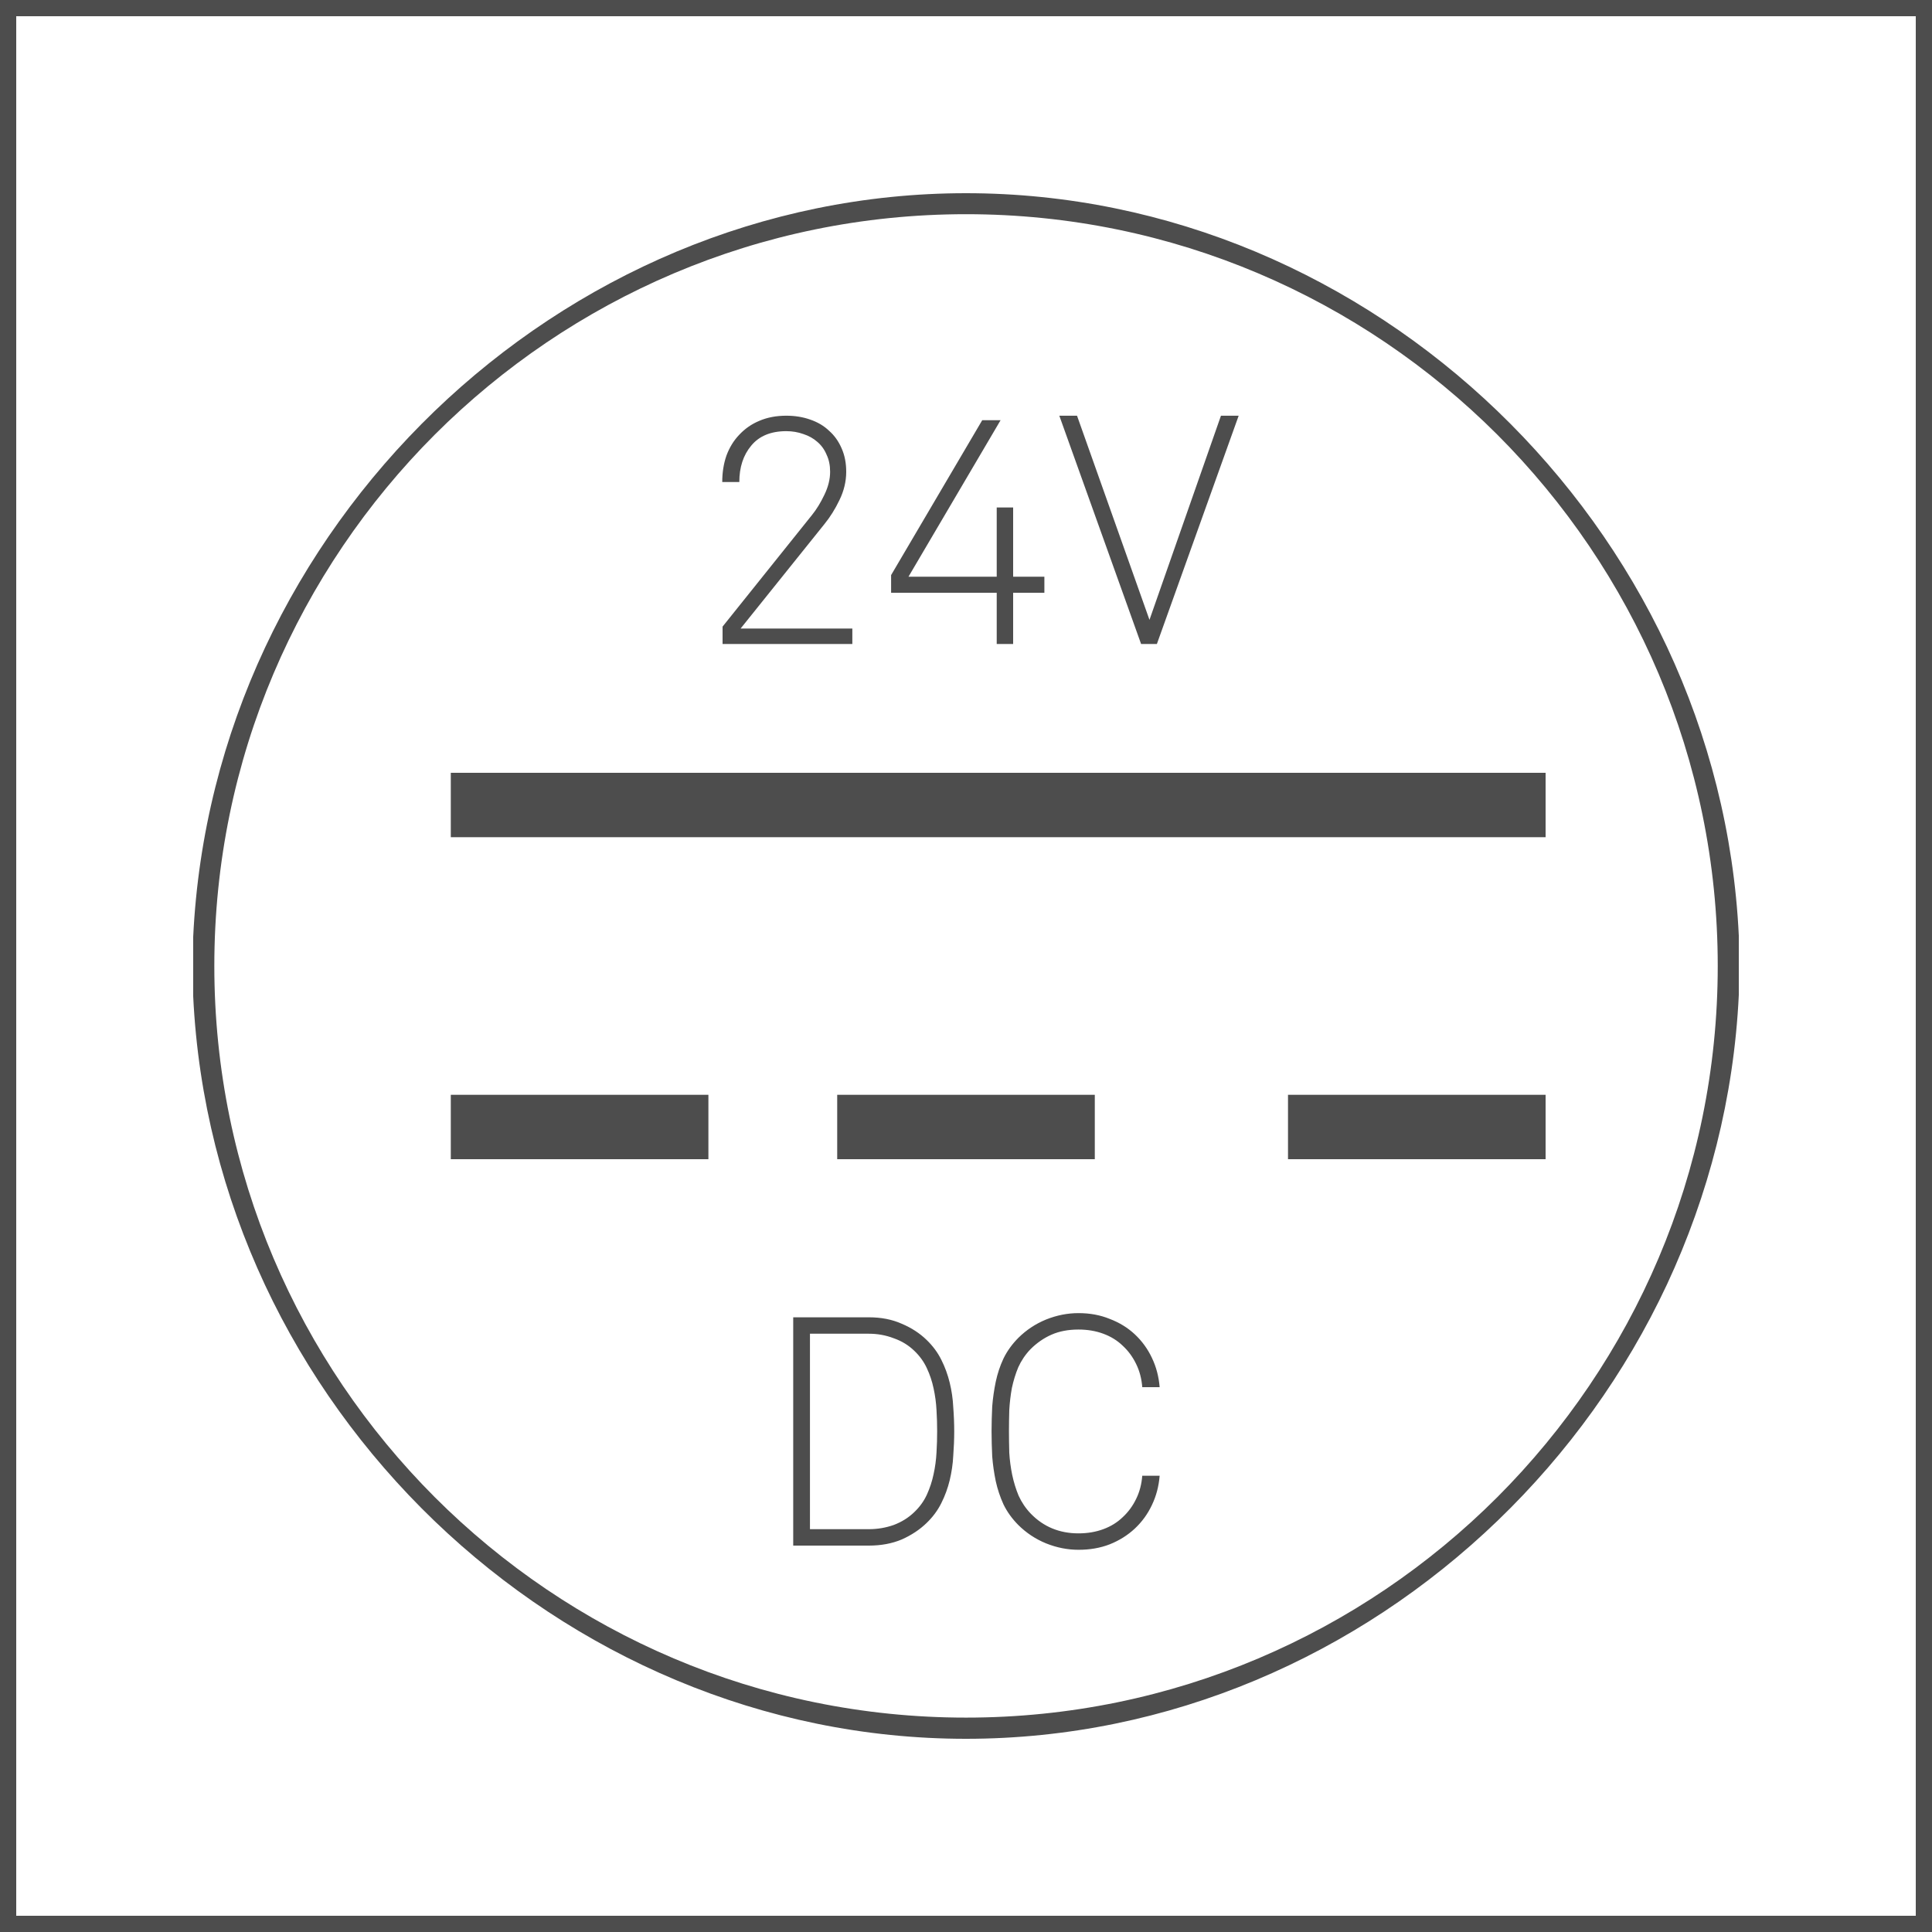<svg width="30" height="30" viewBox="0 0 30 30" fill="none" xmlns="http://www.w3.org/2000/svg">
<rect width="30" height="30" fill="white"/>
<path d="M30 30H22.5H15H7.5H0V22.5V15.001V7.5V0H7.5H15H22.5H30V7.5V14.999V22.499V30ZM0.252 29.748H7.626H15H22.374H29.748V22.374V15.001V7.626V0.252H22.374H15H7.626H0.252V7.626V14.999V22.373V29.748Z" fill="#4D4D4D"/>
<path d="M27 15.451V15.22V14.989V14.758V14.527C26.924 12.94 26.531 11.425 25.886 10.047C25.24 8.669 24.34 7.428 23.254 6.384C22.167 5.339 20.893 4.494 19.496 3.908C18.098 3.323 16.578 3 14.999 3C13.421 3 11.901 3.323 10.503 3.908C9.106 4.494 7.833 5.34 6.746 6.386C5.66 7.433 4.762 8.676 4.115 10.057C3.469 11.438 3.076 12.956 3 14.547V14.778V15.009V15.24V15.471C3.076 17.058 3.469 18.573 4.114 19.951C4.76 21.329 5.659 22.572 6.745 23.616C7.832 24.66 9.106 25.506 10.503 26.091C11.901 26.677 13.421 27 14.999 27C16.578 27 18.098 26.677 19.496 26.091C20.893 25.506 22.167 24.66 23.254 23.614C24.34 22.569 25.239 21.325 25.885 19.944C26.53 18.56 26.924 17.043 27 15.451ZM15.001 26.671C13.391 26.671 11.857 26.344 10.462 25.752C9.066 25.16 7.808 24.305 6.751 23.248C5.695 22.191 4.839 20.933 4.247 19.537C3.655 18.141 3.328 16.608 3.328 14.999C3.328 13.389 3.655 11.855 4.247 10.46C4.839 9.065 5.695 7.806 6.751 6.749C7.808 5.693 9.066 4.837 10.462 4.245C11.858 3.653 13.391 3.326 15.001 3.326C16.61 3.326 18.143 3.653 19.539 4.245C20.935 4.837 22.193 5.693 23.25 6.749C24.306 7.806 25.162 9.064 25.754 10.46C26.346 11.857 26.673 13.389 26.673 14.999C26.673 16.608 26.346 18.142 25.754 19.537C25.162 20.933 24.306 22.191 23.25 23.248C22.193 24.305 20.935 25.16 19.539 25.752C18.143 26.344 16.61 26.671 15.001 26.671Z" fill="#4D4D4D"/>
<rect x="7" y="12" width="17" height="1" fill="#4D4D4D"/>
<rect x="7" y="17" width="4" height="1" fill="#4D4D4D"/>
<rect x="13" y="17" width="4" height="1" fill="#4D4D4D"/>
<rect x="20" y="17" width="4" height="1" fill="#4D4D4D"/>
<path d="M11.22 10V9.73L12.61 7.995C12.68 7.908 12.743 7.805 12.8 7.685C12.86 7.562 12.89 7.442 12.89 7.325C12.89 7.225 12.872 7.137 12.835 7.06C12.802 6.98 12.753 6.913 12.69 6.86C12.63 6.807 12.558 6.767 12.475 6.74C12.392 6.71 12.303 6.695 12.21 6.695C11.97 6.695 11.788 6.77 11.665 6.92C11.542 7.067 11.48 7.255 11.48 7.485H11.215C11.215 7.335 11.237 7.198 11.28 7.075C11.327 6.948 11.393 6.84 11.48 6.75C11.567 6.657 11.67 6.585 11.79 6.535C11.913 6.482 12.053 6.455 12.21 6.455C12.343 6.455 12.467 6.475 12.58 6.515C12.697 6.555 12.795 6.613 12.875 6.69C12.958 6.763 13.023 6.855 13.07 6.965C13.117 7.072 13.14 7.192 13.14 7.325C13.14 7.475 13.105 7.622 13.035 7.765C12.968 7.905 12.89 8.03 12.8 8.14L11.5 9.76H13.235V10H11.22ZM15.732 9.205V10H15.477V9.205H13.837V8.93L15.252 6.525H15.537L14.107 8.955H15.477V7.88H15.732V8.955H16.217V9.205H15.732ZM17.964 10H17.719L16.449 6.455H16.724L17.849 9.625L18.959 6.455H19.234L17.964 10Z" fill="#4D4D4D"/>
<path d="M14.552 22.225C14.552 22.118 14.549 22.008 14.542 21.895C14.536 21.782 14.521 21.67 14.497 21.56C14.474 21.45 14.439 21.345 14.392 21.245C14.346 21.145 14.281 21.055 14.197 20.975C14.107 20.888 14.001 20.823 13.877 20.78C13.754 20.733 13.626 20.71 13.492 20.71H12.577V23.745H13.492C13.626 23.745 13.754 23.723 13.877 23.68C14.001 23.633 14.107 23.567 14.197 23.48C14.281 23.4 14.346 23.31 14.392 23.21C14.439 23.107 14.474 23 14.497 22.89C14.521 22.78 14.536 22.668 14.542 22.555C14.549 22.442 14.552 22.332 14.552 22.225ZM14.817 22.225C14.817 22.348 14.812 22.475 14.802 22.605C14.796 22.732 14.777 22.858 14.747 22.985C14.717 23.108 14.674 23.227 14.617 23.34C14.561 23.453 14.484 23.557 14.387 23.65C14.281 23.753 14.152 23.838 14.002 23.905C13.852 23.968 13.682 24 13.492 24H12.317V20.455H13.492C13.682 20.455 13.852 20.488 14.002 20.555C14.152 20.618 14.281 20.702 14.387 20.805C14.484 20.898 14.561 21.002 14.617 21.115C14.674 21.228 14.717 21.347 14.747 21.47C14.777 21.593 14.796 21.72 14.802 21.85C14.812 21.977 14.817 22.102 14.817 22.225ZM18.007 22.915C17.994 23.078 17.954 23.23 17.887 23.37C17.821 23.51 17.732 23.632 17.622 23.735C17.512 23.838 17.382 23.92 17.232 23.98C17.086 24.037 16.924 24.065 16.747 24.065C16.577 24.065 16.409 24.032 16.242 23.965C16.079 23.898 15.936 23.803 15.812 23.68C15.716 23.583 15.639 23.477 15.582 23.36C15.529 23.243 15.489 23.123 15.462 23C15.436 22.873 15.417 22.745 15.407 22.615C15.401 22.482 15.397 22.352 15.397 22.225C15.397 22.098 15.401 21.97 15.407 21.84C15.417 21.71 15.436 21.582 15.462 21.455C15.489 21.328 15.529 21.208 15.582 21.095C15.639 20.978 15.716 20.872 15.812 20.775C15.936 20.652 16.079 20.557 16.242 20.49C16.409 20.423 16.577 20.39 16.747 20.39C16.924 20.39 17.086 20.42 17.232 20.48C17.382 20.537 17.512 20.617 17.622 20.72C17.732 20.823 17.821 20.945 17.887 21.085C17.954 21.225 17.994 21.377 18.007 21.54H17.737C17.727 21.41 17.696 21.29 17.642 21.18C17.589 21.07 17.519 20.975 17.432 20.895C17.349 20.815 17.249 20.753 17.132 20.71C17.016 20.667 16.887 20.645 16.747 20.645C16.587 20.645 16.447 20.672 16.327 20.725C16.207 20.778 16.099 20.853 16.002 20.95C15.922 21.033 15.859 21.127 15.812 21.23C15.769 21.333 15.736 21.442 15.712 21.555C15.692 21.665 15.679 21.778 15.672 21.895C15.669 22.008 15.667 22.118 15.667 22.225C15.667 22.332 15.669 22.443 15.672 22.56C15.679 22.673 15.694 22.787 15.717 22.9C15.741 23.013 15.774 23.122 15.817 23.225C15.864 23.328 15.927 23.422 16.007 23.505C16.204 23.708 16.451 23.81 16.747 23.81C16.887 23.81 17.016 23.788 17.132 23.745C17.249 23.702 17.349 23.64 17.432 23.56C17.519 23.48 17.589 23.385 17.642 23.275C17.696 23.165 17.727 23.045 17.737 22.915H18.007Z" fill="#4D4D4D"/>
</svg>
